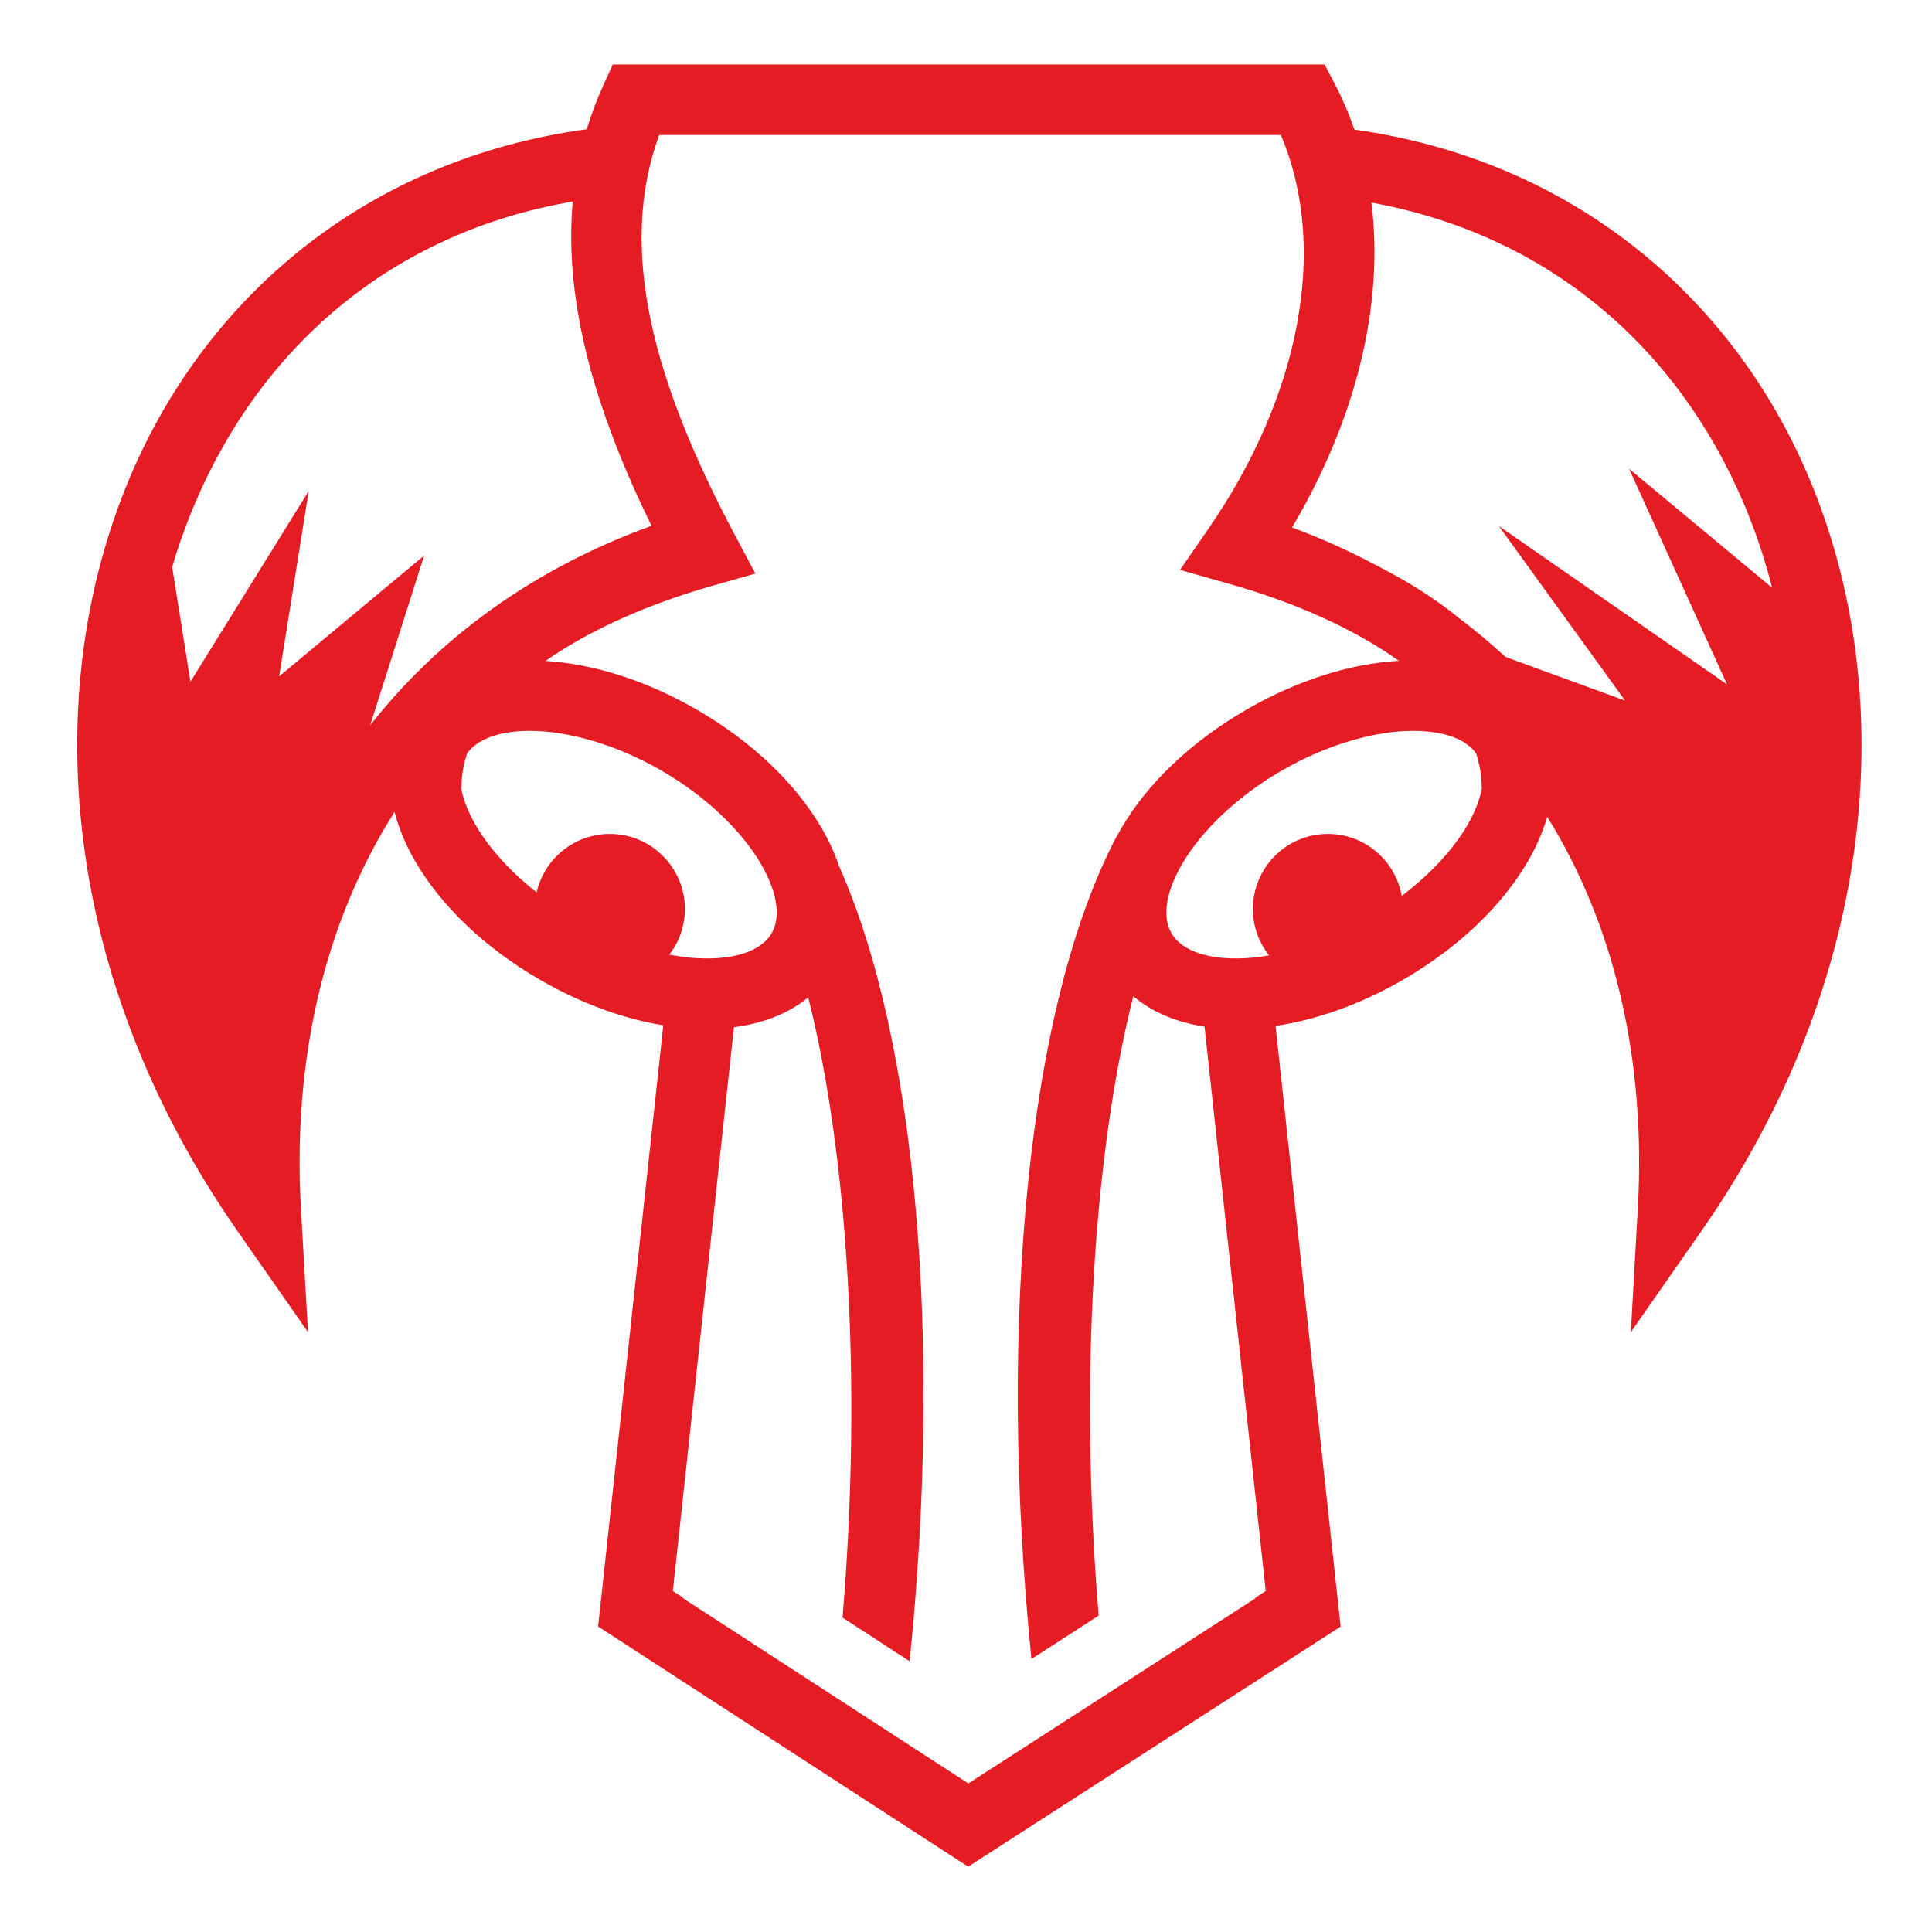 <svg xmlns="http://www.w3.org/2000/svg" viewBox="0 0 512 512" style="height: 512px; width: 512px;">
	<path d="M162.406 17.094l-2.5 5.468c-1.764 3.854-3.21 7.755-4.406 11.688-57.697 7.858-100.454 43.757-120.938 91.938-24.72 58.145-17.926 133.66 28.313 199.968l18.75 26.875-1.875-32.717c-2.258-39.849 6.348-76.108 24.813-105.125 1.163 4.493 3.05 8.937 5.5 13.125 6.947 11.873 18.43 22.89 33.124 31.375 10.822 6.247 21.975 10.296 32.594 12.03l-16.655 153.594-.625 5.72 4.813 3.124 88.187 57.25 5.063 3.28 5.093-3.28 88.78-57.22 4.845-3.123-.624-5.75-16.625-153.438c10.954-1.626 22.518-5.72 33.72-12.188 14.695-8.484 26.177-19.5 33.125-31.375 2.217-3.788 3.975-7.79 5.156-11.843 17.908 28.798 26.226 64.58 24 103.843l-1.842 32.718 18.75-26.874c46.238-66.307 53-141.823 28.28-199.97-20.405-47.997-62.914-83.802-120.28-91.842-1.454-4.184-3.2-8.282-5.282-12.25l-2.625-5H162.406zm12.28 18.687h164.75c12.584 29.53 5.358 68.857-19.28 104.47l-7.437 10.78 12.592 3.564c18.38 5.154 33.995 12.365 45.407 20.53-12.85.732-26.853 5.117-40.345 12.907-14.695 8.486-26.208 19.502-33.156 31.376-.412.702-.81 1.41-1.19 2.125l-.03-.03c-23.524 44.524-31.757 128.354-22.656 218.156l17.812-11.5c-5.25-63.274-1.185-123.153 9.188-164.156 5.136 4.396 11.757 6.967 18.875 8.063l16.217 149.562-2.718 1.75.092.125-71.093 45.844-5.095 3.28-5.063-3.28-70.625-45.844.094-.125-2.718-1.75L194.5 272.22c7.398-.96 14.313-3.467 19.688-7.908 10.354 41.11 14.392 101.066 9.093 164.375l17.782 11.563c8.678-84.91 1.864-164.532-18.718-210.75-1.156-3.452-2.728-6.85-4.625-10.094-6.95-11.874-18.43-22.89-33.126-31.375-13.383-7.725-27.268-12.09-40.03-12.874 11.265-7.91 26.54-14.9 44.5-20L200.186 152l-5.438-10.22c-21.613-40.676-31.158-75.677-20.063-106zm-22.905 17.626c-2.428 27.328 6.36 56.236 20.876 85.938-31.03 11.238-56.185 29.474-74.562 52.875l14.312-45-38.437 32.03 7.843-49.125-31.344 50.53-4.845-30.374c1.69-5.79 3.72-11.403 6.03-16.843 17.48-41.113 51.72-71.697 100.126-80.03zm211.657.282c47.646 8.687 81.383 39.045 98.688 79.75 3.03 7.128 5.544 14.595 7.5 22.312l-37.906-31.53 25.967 57.155-60.5-42 33.47 46.28-31.688-11.56c-3.664-3.396-7.514-6.615-11.533-9.69-.028-.022-.065-.038-.093-.06-6.315-5.24-13.66-9.945-21.844-14.126-.128-.067-.247-.155-.375-.22-.326-.175-.672-.326-1-.5-6.875-3.64-14.113-6.9-21.72-9.72 16.575-27.99 24.514-58.36 21.033-86.093zm-222.718 140c9.668.056 22.326 3.454 34.53 10.5 12.204 7.045 21.46 16.31 26.344 24.656 4.883 8.345 5.113 14.647 2.906 18.47-2.207 3.82-7.77 6.742-17.438 6.686-2.976-.017-6.245-.34-9.687-1 2.584-3.356 4.125-7.53 4.125-12.094 0-10.982-8.893-19.906-19.875-19.906-9.475 0-17.41 6.63-19.406 15.5-7.13-5.62-12.642-11.83-16.032-17.625-2.257-3.856-3.513-7.278-4-10.22h.093c0-3.024.52-6.028 1.532-9.03 2.49-3.437 7.905-5.99 16.907-5.938zm233.5 0c9.046-.053 14.496 2.505 16.967 5.968.005.007-.004.025 0 .03.99 2.987 1.47 5.978 1.47 8.97h.093c-.488 2.94-1.744 6.363-4 10.22-3.583 6.122-9.553 12.697-17.28 18.56-1.64-9.33-9.762-16.436-19.564-16.436-10.982 0-19.875 8.924-19.875 19.906 0 4.653 1.606 8.894 4.283 12.28-2.986.512-5.822.8-8.438.814-9.67.056-15.23-2.866-17.438-6.688-2.206-3.82-1.976-10.123 2.907-18.468 4.883-8.346 14.17-17.61 26.375-24.656 12.203-7.046 24.83-10.444 34.5-10.5z" fill="#e51c23" />
</svg>
